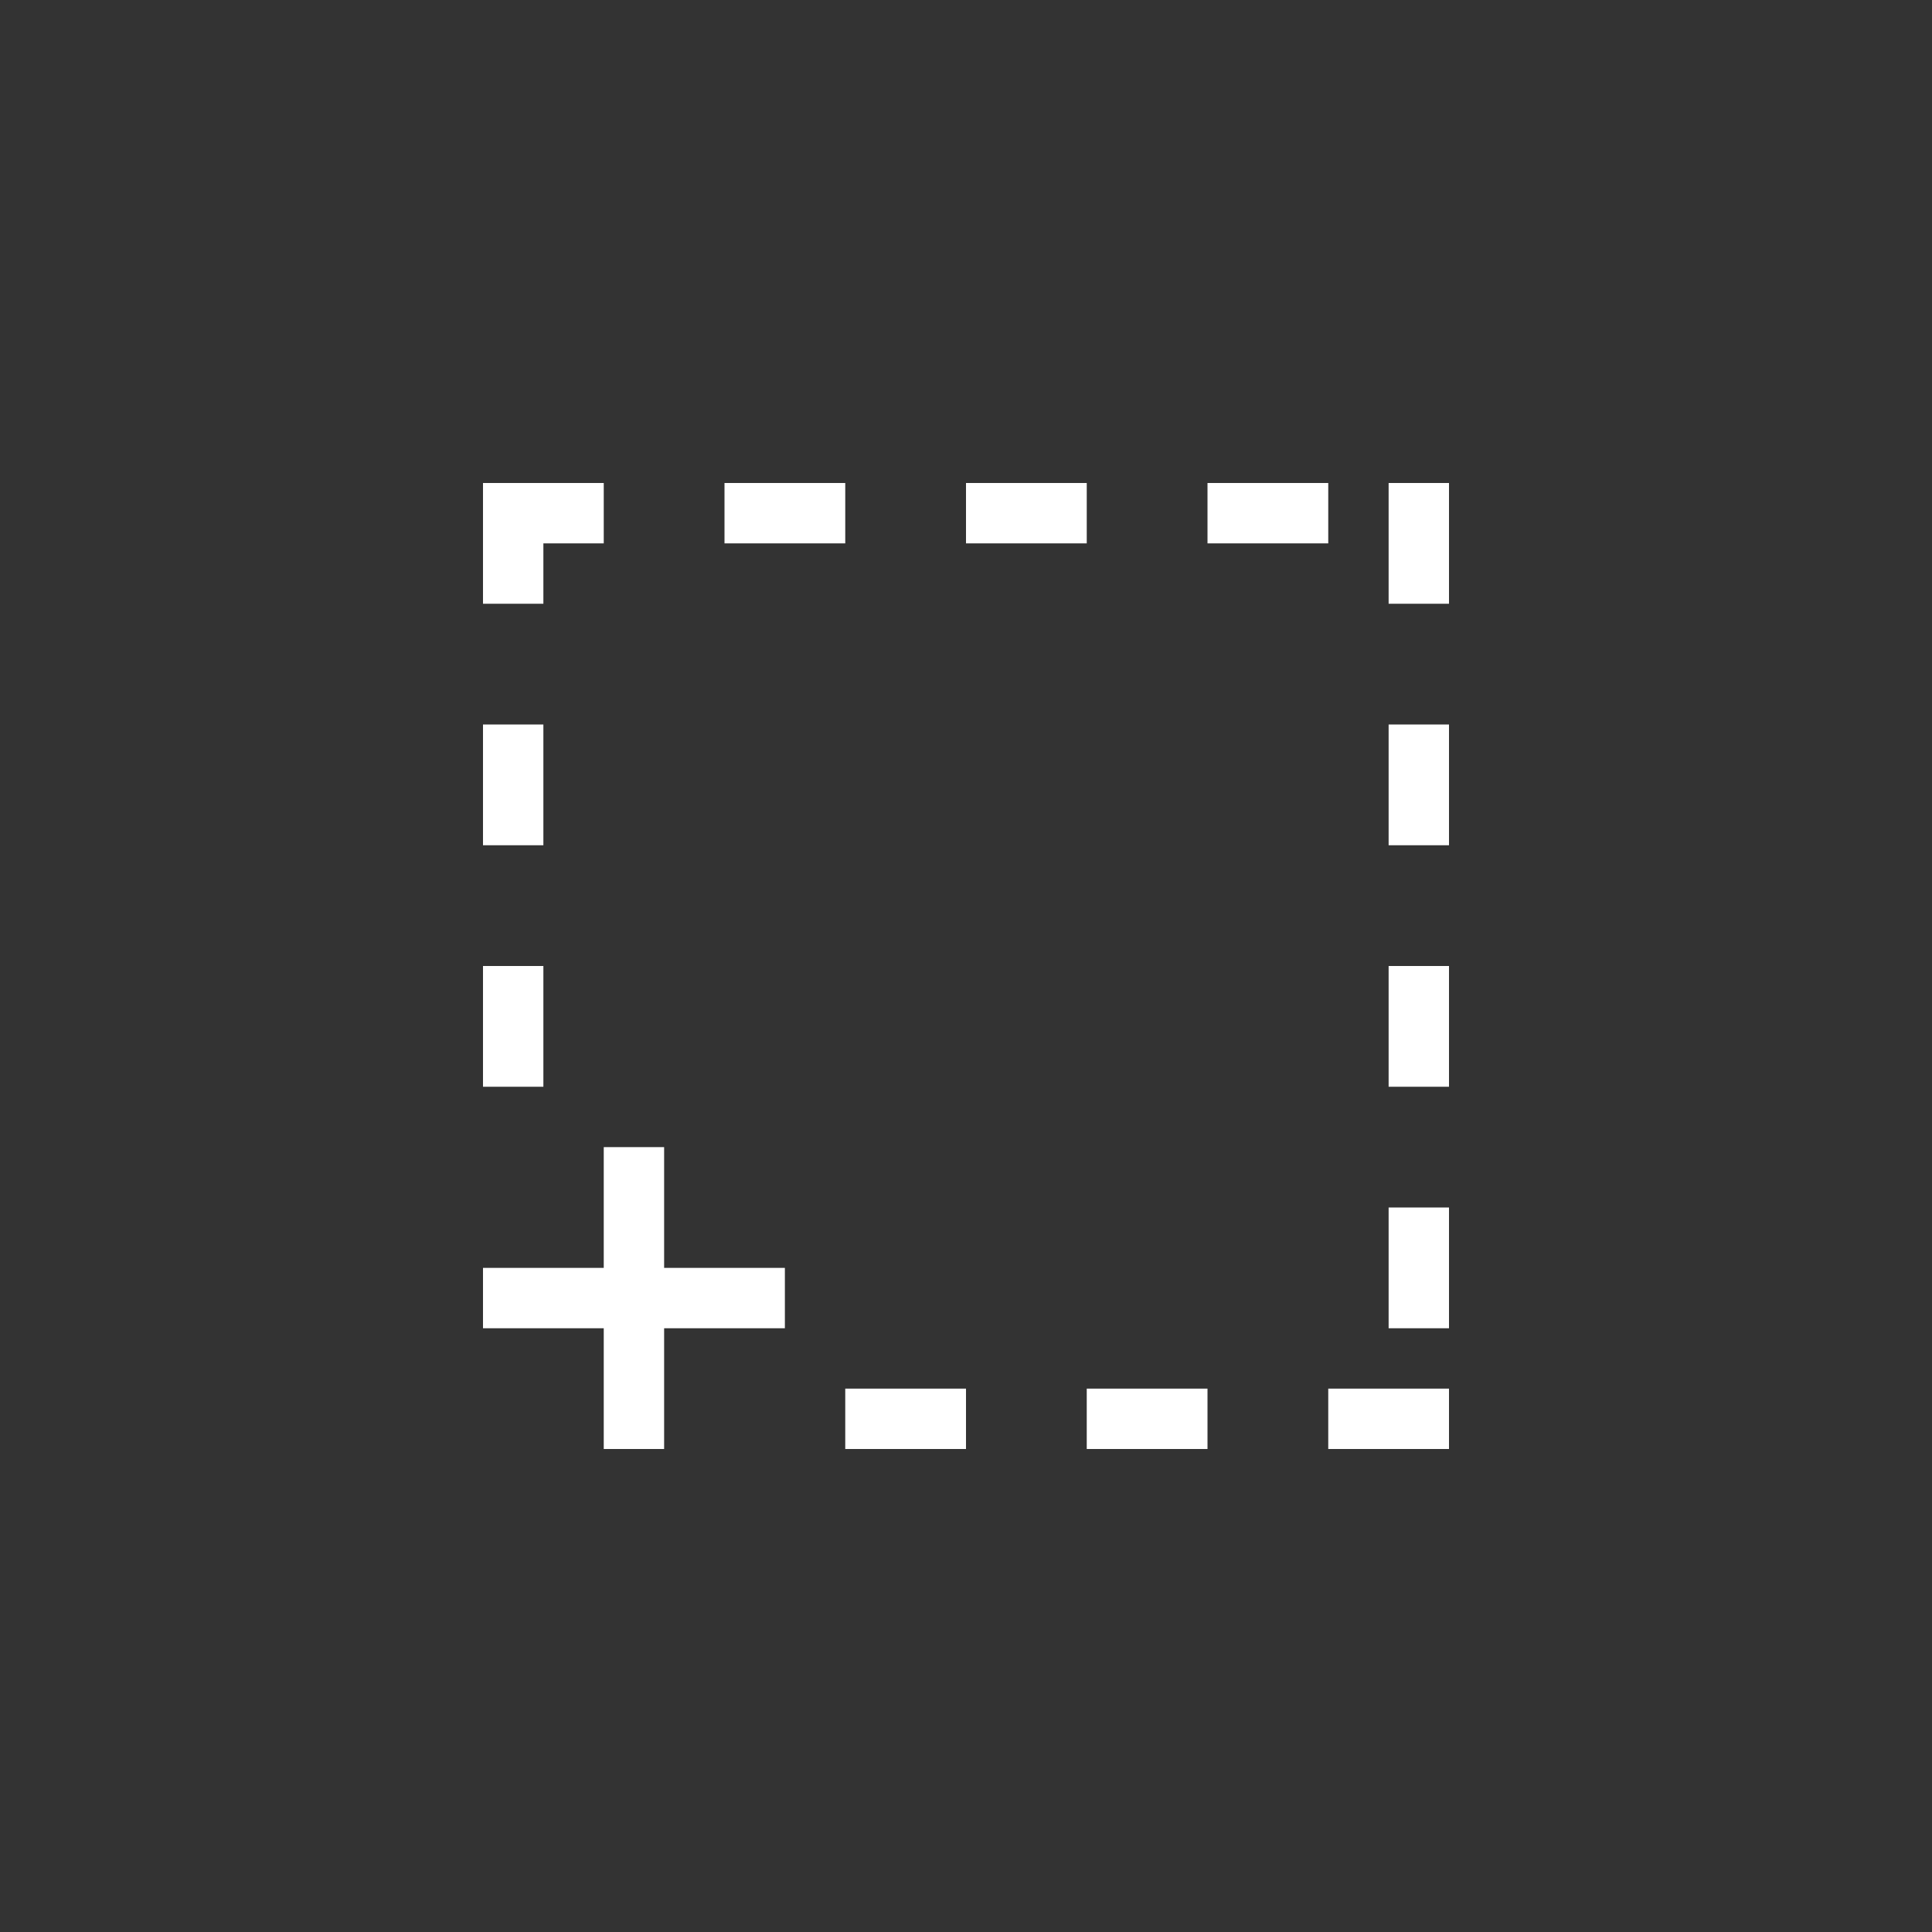<?xml version="1.0" encoding="utf-8"?>
<!-- Generator: Adobe Illustrator 18.1.1, SVG Export Plug-In . SVG Version: 6.00 Build 0)  -->
<svg version="1.1" id="Layer_1" xmlns="http://www.w3.org/2000/svg" xmlns:xlink="http://www.w3.org/1999/xlink" x="0px" y="0px"
	 viewBox="0 0 32 32" enable-background="new 0 0 32 32" xml:space="preserve">
<rect x="0" y="0" width="32" height="32" fill="#333333" stroke="none"/>
<g>
	<rect x="14" y="23" fill="#FFFFFF" width="2" height="1"/>
	<polygon fill="#FFFFFF" points="8,8 8,10 9,10 9,9 10,9 10,8 	"/>
	<rect x="12" y="8" fill="#FFFFFF" width="2" height="1"/>
	<rect x="8" y="12" fill="#FFFFFF" width="1" height="2"/>
	<rect x="16" y="8" fill="#FFFFFF" width="2" height="1"/>
	<rect x="20" y="8" fill="#FFFFFF" width="2" height="1"/>
	<rect x="8" y="16" fill="#FFFFFF" width="1" height="2"/>
	<rect x="18" y="23" fill="#FFFFFF" width="2" height="1"/>
	<rect x="23" y="12" fill="#FFFFFF" width="1" height="2"/>
	<polygon fill="#FFFFFF" points="23,8 23,9 23,10 24,10 24,8 	"/>
	<rect x="23" y="16" fill="#FFFFFF" width="1" height="2"/>
	<rect x="23" y="20" fill="#FFFFFF" width="1" height="2"/>
	<polygon fill="#FFFFFF" points="22,23 22,24 24,24 24,23 23,23 	"/>
	<polygon fill="#FFFFFF" points="11,21 13,21 13,22 11,22 11,24 10,24 10,22 8,22 8,21 10,21 10,19 11,19 	"/>
</g>
</svg>
